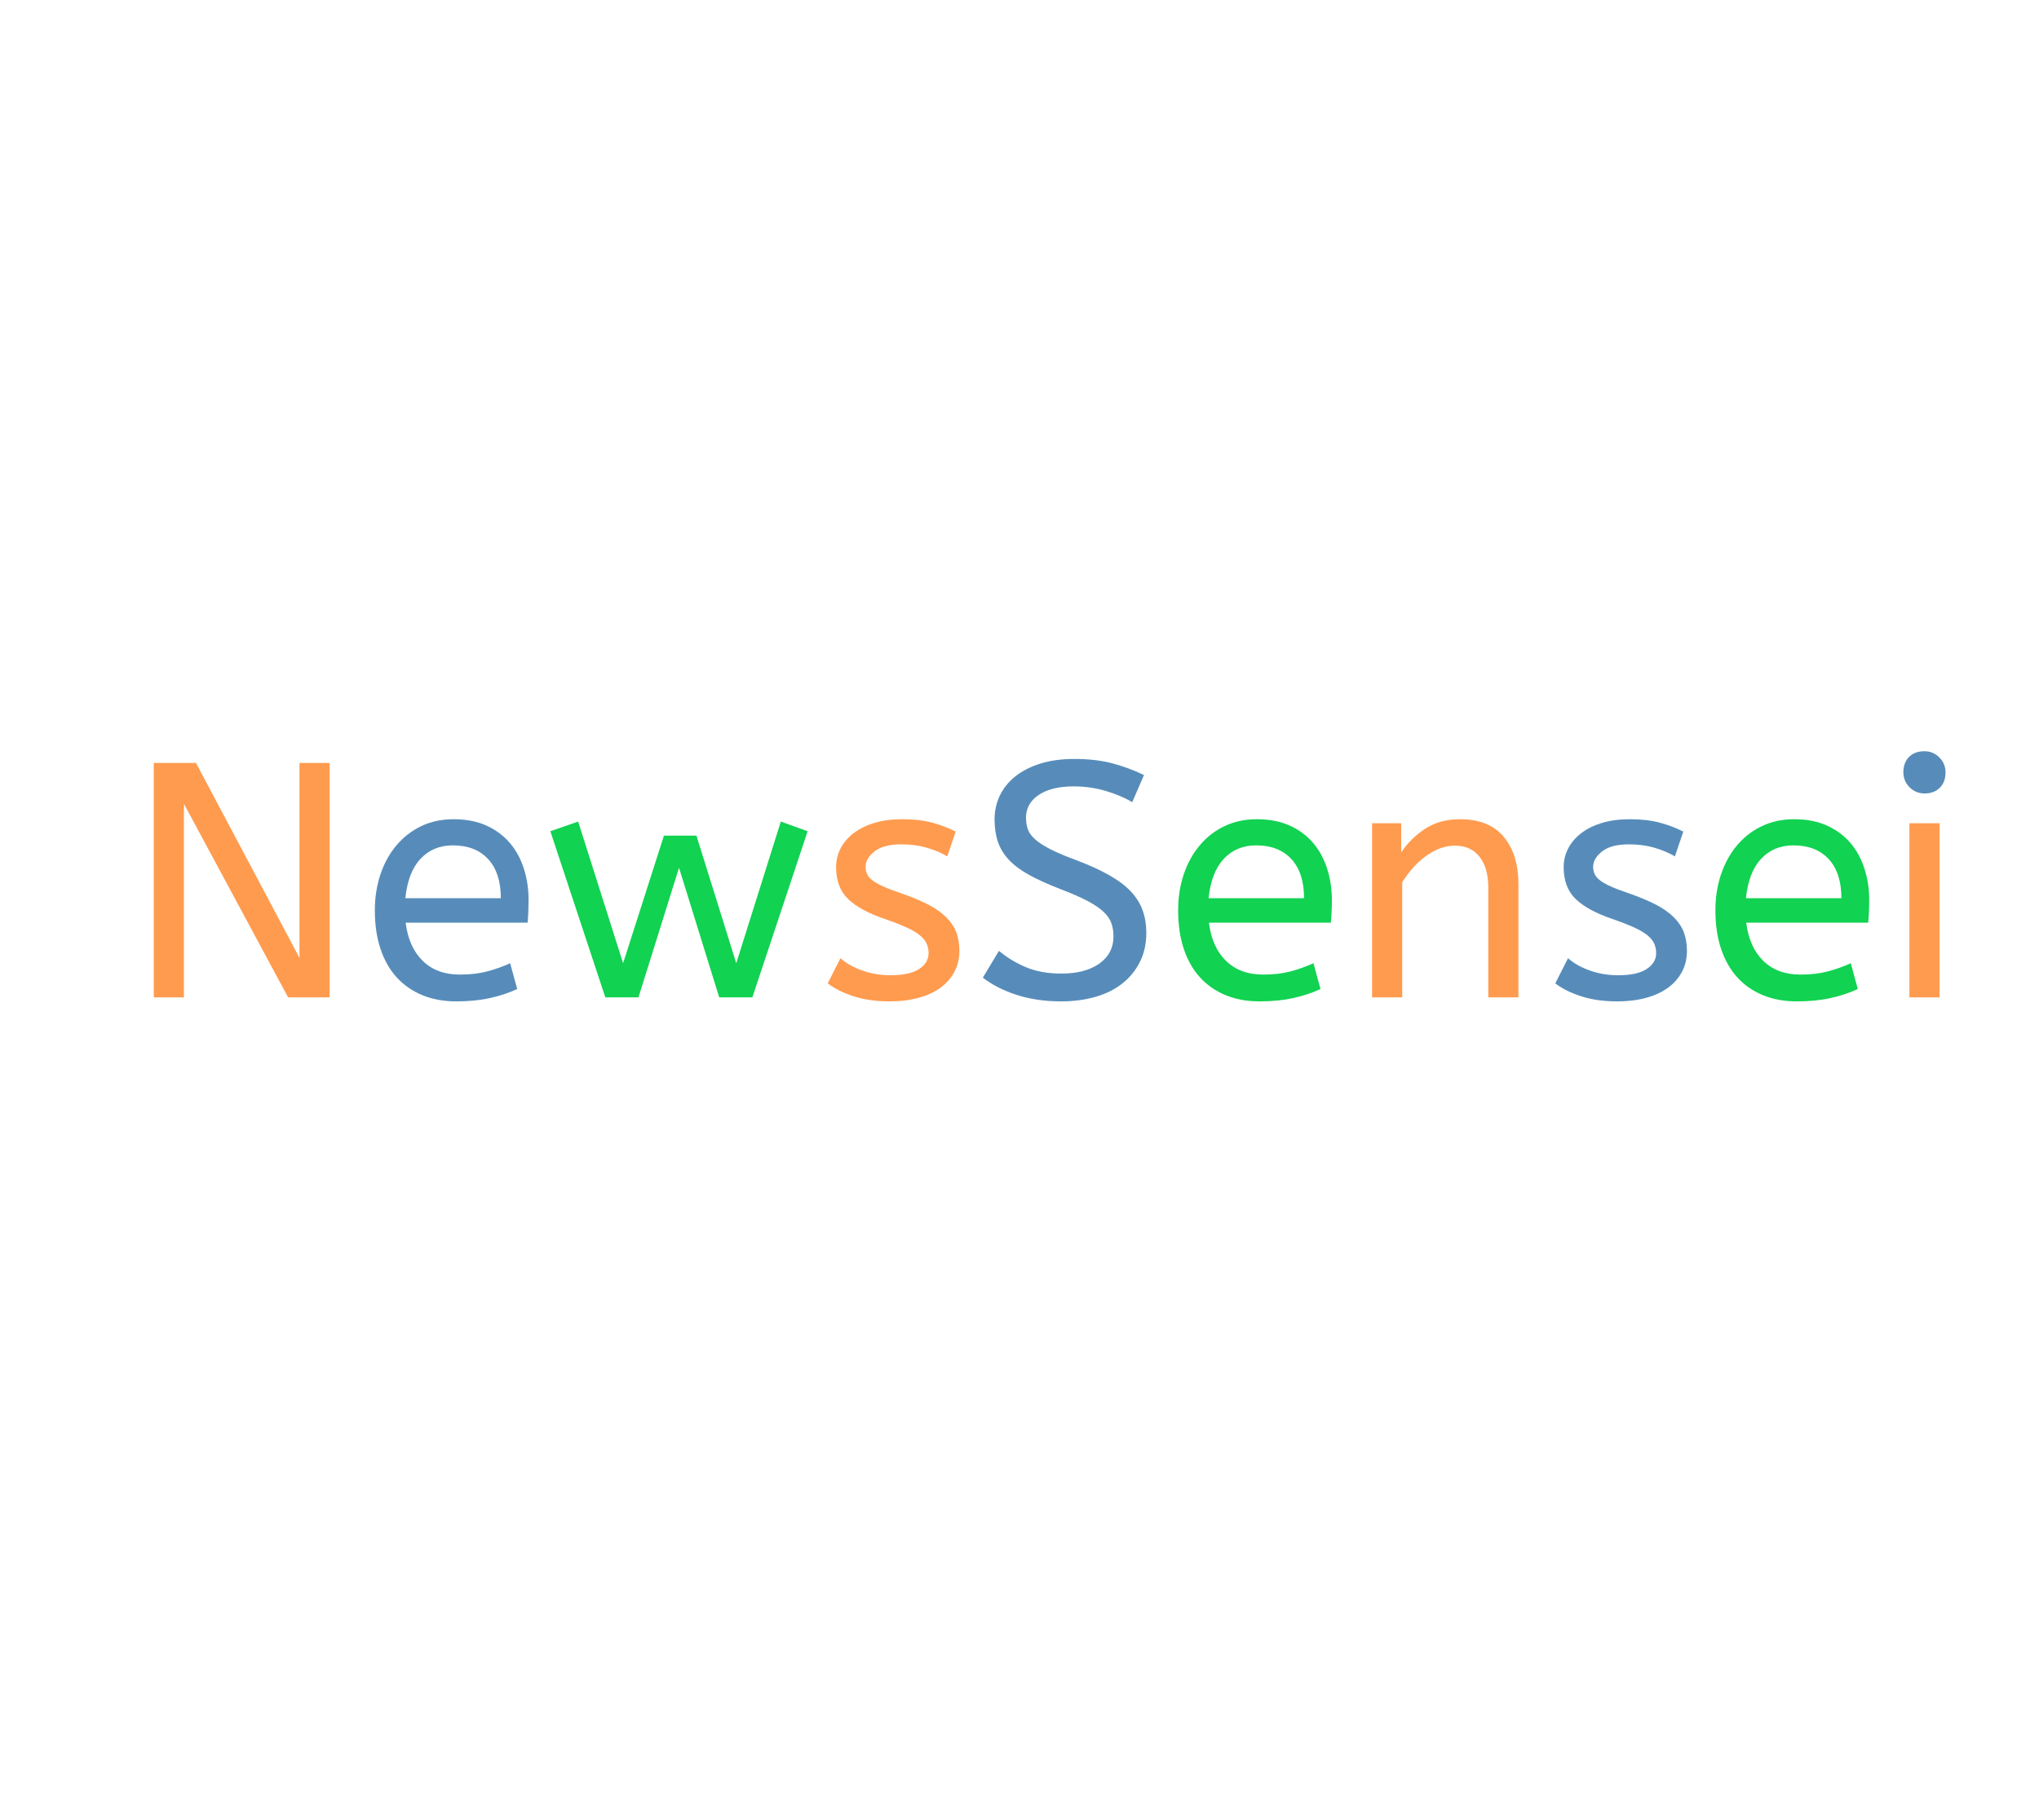 <?xml version="1.0" encoding="utf-8"?>
<svg xmlns="http://www.w3.org/2000/svg" style="margin: auto; background: rgb(241, 242, 243); display: block; shape-rendering: auto;" width="280" height="250" preserveAspectRatio="xMidYMid">
<style type="text/css">
  text {
    text-anchor: middle; font-size: 46px; opacity: 0;
  }
</style>
<g style="transform-origin:140px 125px;transform:scale(1)">
<g transform="translate(140,125)">
  <g transform="translate(0,0)"><g class="path" style="opacity: 1; transform-origin: -106.81px -4.106px; animation: 1s linear -0.6s infinite normal forwards running fade-5cf37fad-0164-4b3c-957d-7e385e234527;"><path d="M22.59 0L8.28-26.59L8.28 0L4.14 0L4.14-32.20L9.94-32.20L24.15-5.43L24.15-32.20L28.29-32.20L28.29 0L22.59 0" fill="#ff9b4f" stroke="none" stroke-width="none" transform="translate(-123.025,11.994)" style="fill: rgb(255, 155, 79);"></path></g><g class="path" style="opacity: 1; transform-origin: -77.97px 0.034px; animation: 1s linear -0.54s infinite normal forwards running fade-5cf37fad-0164-4b3c-957d-7e385e234527;"><path d="M55.48-10.26L38.73-10.26L38.73-10.26Q39.15-6.90 41.08-5.01L41.08-5.01L41.08-5.01Q43.01-3.13 46.18-3.13L46.18-3.13L46.18-3.13Q48.25-3.13 49.91-3.56L49.91-3.56L49.91-3.56Q51.57-4.00 53.08-4.69L53.08-4.69L54.05-1.15L54.05-1.15Q52.39-0.37 50.32 0.09L50.32 0.09L50.32 0.09Q48.25 0.55 45.68 0.55L45.68 0.55L45.68 0.55Q43.10 0.55 41.03-0.30L41.03-0.30L41.03-0.30Q38.96-1.15 37.51-2.74L37.51-2.74L37.51-2.74Q36.06-4.32 35.28-6.65L35.28-6.65L35.28-6.65Q34.50-8.97 34.50-11.96L34.50-11.96L34.50-11.96Q34.50-14.63 35.28-16.93L35.28-16.93L35.28-16.93Q36.06-19.23 37.49-20.91L37.49-20.91L37.49-20.91Q38.92-22.59 40.89-23.53L40.89-23.53L40.89-23.53Q42.87-24.47 45.31-24.47L45.31-24.47L45.31-24.47Q47.89-24.47 49.82-23.60L49.82-23.60L49.82-23.60Q51.75-22.72 53.04-21.21L53.04-21.21L53.04-21.21Q54.33-19.69 54.97-17.66L54.97-17.66L54.97-17.66Q55.61-15.64 55.61-13.39L55.61-13.39L55.61-13.39Q55.61-11.78 55.48-10.26L55.48-10.26zM45.22-20.88L45.22-20.88L45.22-20.88Q42.50-20.88 40.78-19.04L40.78-19.04L40.78-19.04Q39.05-17.20 38.69-13.62L38.69-13.62L51.80-13.62L51.80-13.62Q51.80-17.11 50.05-19.00L50.05-19.00L50.05-19.00Q48.30-20.88 45.22-20.88" fill="#ff9b4f" stroke="none" stroke-width="none" transform="translate(-123.025,11.994)" style="fill: rgb(87, 140, 186);"></path></g><g class="path" style="opacity: 1; transform-origin: -46.76px -0.081px; animation: 1s linear -0.48s infinite normal forwards running fade-5cf37fad-0164-4b3c-957d-7e385e234527;"><path d="M84.13-4.69L90.25-24.15L93.93-22.82L86.34 0L81.79 0L76.27-17.80L70.70 0L66.15 0L58.60-22.82L62.42-24.15L68.59-4.69L74.20-22.22L78.66-22.22L84.13-4.69" fill="#ff9b4f" stroke="none" stroke-width="none" transform="translate(-123.025,11.994)" style="fill: rgb(17, 210, 81);"></path></g><g class="path" style="opacity: 1; transform-origin: -17.295px 0.034px; animation: 1s linear -0.42s infinite normal forwards running fade-5cf37fad-0164-4b3c-957d-7e385e234527;"><path d="M96.69-1.93L98.44-5.38L98.44-5.38Q99.64-4.32 101.45-3.68L101.45-3.68L101.45-3.68Q103.27-3.04 105.34-3.04L105.34-3.04L105.34-3.04Q107.92-3.04 109.23-3.89L109.23-3.89L109.23-3.89Q110.54-4.74 110.54-6.07L110.54-6.07L110.54-6.07Q110.54-6.76 110.28-7.36L110.28-7.36L110.28-7.36Q110.03-7.96 109.36-8.51L109.36-8.51L109.36-8.51Q108.70-9.06 107.55-9.59L107.55-9.59L107.55-9.59Q106.40-10.12 104.56-10.76L104.56-10.76L104.56-10.76Q101.15-11.91 99.50-13.50L99.50-13.50L99.50-13.50Q97.84-15.09 97.84-17.89L97.84-17.89L97.84-17.89Q97.84-19.27 98.46-20.47L98.46-20.47L98.46-20.47Q99.08-21.67 100.26-22.56L100.26-22.56L100.26-22.56Q101.43-23.46 103.11-23.97L103.11-23.97L103.11-23.97Q104.79-24.47 106.95-24.47L106.95-24.47L106.95-24.47Q109.30-24.47 111.07-23.99L111.07-23.99L111.07-23.99Q112.84-23.51 114.26-22.77L114.26-22.77L113.11-19.37L113.11-19.37Q111.87-20.10 110.28-20.56L110.28-20.56L110.28-20.56Q108.70-21.02 106.77-21.02L106.77-21.02L106.77-21.02Q104.37-21.02 103.13-20.06L103.13-20.06L103.13-20.06Q101.89-19.09 101.89-17.94L101.89-17.94L101.89-17.94Q101.89-17.39 102.10-16.93L102.10-16.93L102.10-16.93Q102.30-16.47 102.86-16.05L102.86-16.05L102.86-16.05Q103.41-15.64 104.33-15.23L104.33-15.23L104.33-15.23Q105.25-14.81 106.63-14.35L106.63-14.35L106.63-14.35Q108.88-13.57 110.45-12.77L110.45-12.77L110.45-12.77Q112.01-11.96 112.98-10.99L112.98-10.99L112.98-10.99Q113.94-10.03 114.36-8.90L114.36-8.90L114.36-8.90Q114.77-7.77 114.77-6.39L114.77-6.39L114.77-6.39Q114.77-4.78 114.08-3.50L114.08-3.50L114.08-3.50Q113.39-2.21 112.15-1.31L112.15-1.31L112.15-1.31Q110.91-0.41 109.13 0.07L109.13 0.07L109.13 0.07Q107.36 0.55 105.20 0.55L105.20 0.55L105.20 0.55Q102.44 0.55 100.28-0.14L100.28-0.14L100.28-0.14Q98.12-0.83 96.69-1.93L96.69-1.93" fill="#ff9b4f" stroke="none" stroke-width="none" transform="translate(-123.025,11.994)" style="fill: rgb(255, 155, 79);"></path></g><g class="path" style="opacity: 1; transform-origin: 6.19px -4.106px; animation: 1s linear -0.36s infinite normal forwards running fade-5cf37fad-0164-4b3c-957d-7e385e234527;"><path d="M117.99-2.71L120.20-6.39L120.20-6.39Q121.85-5.01 123.92-4.14L123.92-4.14L123.92-4.14Q125.99-3.27 128.75-3.27L128.75-3.27L128.75-3.27Q132.07-3.27 134.00-4.65L134.00-4.65L134.00-4.65Q135.93-6.03 135.93-8.37L135.93-8.37L135.93-8.37Q135.93-9.34 135.65-10.17L135.65-10.17L135.65-10.17Q135.38-10.99 134.57-11.75L134.57-11.75L134.57-11.75Q133.77-12.51 132.32-13.27L132.32-13.27L132.32-13.27Q130.87-14.03 128.57-14.90L128.57-14.90L128.57-14.90Q126.09-15.87 124.36-16.81L124.36-16.81L124.36-16.81Q122.64-17.76 121.58-18.88L121.58-18.88L121.58-18.88Q120.52-20.01 120.06-21.37L120.06-21.37L120.06-21.37Q119.60-22.72 119.60-24.47L119.60-24.47L119.60-24.47Q119.60-26.17 120.31-27.69L120.31-27.69L120.31-27.69Q121.03-29.21 122.43-30.34L122.43-30.34L122.43-30.34Q123.83-31.46 125.88-32.11L125.88-32.11L125.88-32.11Q127.93-32.75 130.55-32.75L130.55-32.75L130.55-32.75Q133.40-32.75 135.65-32.18L135.65-32.18L135.65-32.18Q137.91-31.60 140.12-30.54L140.12-30.54L138.51-26.82L138.51-26.82Q136.94-27.74 134.85-28.36L134.85-28.36L134.85-28.36Q132.76-28.98 130.46-28.98L130.46-28.98L130.46-28.98Q127.42-28.98 125.67-27.81L125.67-27.81L125.67-27.81Q123.92-26.63 123.92-24.70L123.92-24.70L123.92-24.70Q123.92-23.78 124.18-23.07L124.18-23.07L124.18-23.07Q124.43-22.36 125.19-21.69L125.19-21.69L125.19-21.69Q125.95-21.02 127.30-20.33L127.30-20.33L127.30-20.33Q128.66-19.64 130.92-18.81L130.92-18.81L130.92-18.81Q133.58-17.80 135.42-16.74L135.42-16.74L135.42-16.74Q137.26-15.69 138.37-14.49L138.37-14.49L138.37-14.49Q139.47-13.29 139.95-11.91L139.95-11.91L139.95-11.91Q140.44-10.53 140.44-8.88L140.44-8.88L140.44-8.88Q140.44-6.62 139.56-4.88L139.56-4.88L139.56-4.88Q138.69-3.13 137.15-1.91L137.15-1.91L137.15-1.91Q135.61-0.69 133.45-0.07L133.45-0.07L133.45-0.07Q131.28 0.55 128.75 0.55L128.75 0.55L128.75 0.55Q125.40 0.55 122.64-0.34L122.64-0.34L122.64-0.34Q119.88-1.24 117.99-2.71L117.99-2.71" fill="#ff9b4f" stroke="none" stroke-width="none" transform="translate(-123.025,11.994)" style="fill: rgb(87, 140, 186);"></path></g><g class="path" style="opacity: 1; transform-origin: 32.34px 0.034px; animation: 1s linear -0.3s infinite normal forwards running fade-5cf37fad-0164-4b3c-957d-7e385e234527;"><path d="M165.78-10.26L149.04-10.26L149.04-10.26Q149.45-6.90 151.39-5.01L151.39-5.01L151.39-5.01Q153.32-3.13 156.49-3.13L156.49-3.13L156.49-3.13Q158.56-3.13 160.22-3.56L160.22-3.56L160.22-3.56Q161.87-4.00 163.39-4.69L163.39-4.69L164.36-1.15L164.36-1.15Q162.70-0.37 160.63 0.09L160.63 0.09L160.63 0.09Q158.56 0.55 155.99 0.55L155.99 0.55L155.99 0.55Q153.41 0.55 151.34-0.30L151.34-0.30L151.34-0.30Q149.27-1.15 147.82-2.74L147.82-2.74L147.82-2.74Q146.37-4.32 145.59-6.65L145.59-6.65L145.59-6.65Q144.81-8.97 144.81-11.96L144.81-11.96L144.81-11.96Q144.81-14.63 145.59-16.93L145.59-16.93L145.59-16.93Q146.37-19.23 147.80-20.91L147.80-20.91L147.80-20.91Q149.22-22.59 151.20-23.53L151.20-23.53L151.20-23.53Q153.18-24.47 155.62-24.47L155.62-24.47L155.62-24.47Q158.19-24.47 160.13-23.60L160.13-23.60L160.13-23.60Q162.06-22.72 163.35-21.21L163.35-21.21L163.35-21.21Q164.63-19.69 165.28-17.66L165.28-17.66L165.28-17.66Q165.92-15.64 165.92-13.39L165.92-13.39L165.92-13.39Q165.92-11.78 165.78-10.26L165.78-10.26zM155.53-20.88L155.53-20.88L155.53-20.88Q152.81-20.88 151.09-19.04L151.09-19.04L151.09-19.04Q149.36-17.20 148.99-13.62L148.99-13.62L162.10-13.62L162.10-13.62Q162.10-17.11 160.36-19.00L160.36-19.00L160.36-19.00Q158.61-20.88 155.53-20.88" fill="#ff9b4f" stroke="none" stroke-width="none" transform="translate(-123.025,11.994)" style="fill: rgb(17, 210, 81);"></path></g><g class="path" style="opacity: 1; transform-origin: 58.465px -0.241px; animation: 1s linear -0.24s infinite normal forwards running fade-5cf37fad-0164-4b3c-957d-7e385e234527;"><path d="M175.44-23.92L175.44-19.92L175.44-19.92Q176.73-21.85 178.73-23.16L178.73-23.16L178.73-23.16Q180.73-24.47 183.49-24.47L183.49-24.47L183.49-24.47Q187.54-24.47 189.54-22.03L189.54-22.03L189.54-22.03Q191.54-19.60 191.54-15.59L191.54-15.59L191.54 0L187.40 0L187.40-15.13L187.40-15.13Q187.40-17.76 186.21-19.30L186.21-19.30L186.21-19.30Q185.01-20.84 182.80-20.84L182.80-20.84L182.80-20.84Q181.75-20.84 180.73-20.45L180.73-20.45L180.73-20.45Q179.72-20.06 178.78-19.37L178.78-19.37L178.78-19.37Q177.84-18.68 177.03-17.76L177.03-17.76L177.03-17.76Q176.23-16.84 175.58-15.82L175.58-15.82L175.58 0L171.44 0L171.44-23.92L175.44-23.92" fill="#ff9b4f" stroke="none" stroke-width="none" transform="translate(-123.025,11.994)" style="fill: rgb(255, 155, 79);"></path></g><g class="path" style="opacity: 1; transform-origin: 82.615px 0.034px; animation: 1s linear -0.18s infinite normal forwards running fade-5cf37fad-0164-4b3c-957d-7e385e234527;"><path d="M196.60-1.93L198.35-5.38L198.35-5.38Q199.55-4.32 201.37-3.68L201.37-3.68L201.37-3.68Q203.18-3.04 205.25-3.04L205.25-3.04L205.25-3.04Q207.83-3.04 209.14-3.89L209.14-3.89L209.14-3.89Q210.45-4.74 210.45-6.07L210.45-6.07L210.45-6.07Q210.45-6.76 210.20-7.36L210.20-7.36L210.20-7.36Q209.94-7.96 209.28-8.51L209.28-8.51L209.28-8.51Q208.61-9.06 207.46-9.59L207.46-9.59L207.46-9.59Q206.31-10.12 204.47-10.76L204.47-10.76L204.47-10.76Q201.07-11.91 199.41-13.50L199.41-13.50L199.41-13.50Q197.75-15.09 197.75-17.89L197.75-17.89L197.75-17.89Q197.75-19.27 198.38-20.47L198.38-20.47L198.38-20.47Q199.00-21.67 200.17-22.56L200.17-22.56L200.17-22.56Q201.34-23.46 203.02-23.97L203.02-23.97L203.02-23.97Q204.70-24.47 206.86-24.47L206.86-24.47L206.86-24.47Q209.21-24.47 210.98-23.99L210.98-23.99L210.98-23.99Q212.75-23.51 214.18-22.77L214.18-22.77L213.03-19.37L213.03-19.37Q211.78-20.10 210.20-20.56L210.20-20.56L210.20-20.56Q208.61-21.02 206.68-21.02L206.68-21.02L206.68-21.02Q204.29-21.02 203.04-20.06L203.04-20.06L203.04-20.06Q201.80-19.09 201.80-17.94L201.80-17.94L201.80-17.94Q201.80-17.39 202.01-16.93L202.01-16.93L202.01-16.93Q202.22-16.47 202.77-16.05L202.77-16.05L202.77-16.05Q203.32-15.64 204.24-15.23L204.24-15.23L204.24-15.23Q205.16-14.81 206.54-14.35L206.54-14.35L206.54-14.35Q208.79-13.57 210.36-12.77L210.36-12.77L210.36-12.77Q211.92-11.96 212.89-10.99L212.89-10.99L212.89-10.99Q213.85-10.03 214.27-8.90L214.27-8.90L214.27-8.90Q214.68-7.77 214.68-6.39L214.68-6.39L214.68-6.39Q214.68-4.78 213.99-3.50L213.99-3.50L213.99-3.50Q213.30-2.21 212.06-1.31L212.06-1.31L212.06-1.31Q210.82-0.41 209.05 0.07L209.05 0.07L209.05 0.07Q207.28 0.55 205.11 0.55L205.11 0.55L205.11 0.55Q202.35 0.55 200.19-0.14L200.19-0.14L200.19-0.14Q198.03-0.83 196.60-1.93L196.60-1.93" fill="#ff9b4f" stroke="none" stroke-width="none" transform="translate(-123.025,11.994)" style="fill: rgb(87, 140, 186);"></path></g><g class="path" style="opacity: 1; transform-origin: 106.125px 0.034px; animation: 1s linear -0.12s infinite normal forwards running fade-5cf37fad-0164-4b3c-957d-7e385e234527;"><path d="M239.57-10.26L222.82-10.26L222.82-10.26Q223.24-6.90 225.17-5.01L225.17-5.01L225.17-5.01Q227.10-3.13 230.28-3.13L230.28-3.13L230.28-3.13Q232.35-3.13 234.00-3.56L234.00-3.56L234.00-3.56Q235.66-4.00 237.18-4.69L237.18-4.69L238.14-1.15L238.14-1.15Q236.49-0.37 234.42 0.09L234.42 0.09L234.42 0.09Q232.35 0.55 229.77 0.55L229.77 0.55L229.77 0.55Q227.19 0.55 225.12-0.30L225.12-0.30L225.12-0.30Q223.05-1.15 221.60-2.74L221.60-2.74L221.60-2.74Q220.16-4.32 219.37-6.65L219.37-6.65L219.37-6.65Q218.59-8.97 218.59-11.96L218.59-11.96L218.59-11.96Q218.59-14.63 219.37-16.93L219.37-16.93L219.37-16.93Q220.16-19.23 221.58-20.91L221.58-20.91L221.58-20.91Q223.01-22.59 224.99-23.53L224.99-23.53L224.99-23.53Q226.96-24.47 229.40-24.47L229.40-24.47L229.40-24.47Q231.98-24.47 233.91-23.60L233.91-23.60L233.91-23.60Q235.84-22.72 237.13-21.21L237.13-21.21L237.13-21.21Q238.42-19.69 239.06-17.66L239.06-17.66L239.06-17.66Q239.71-15.64 239.71-13.39L239.71-13.39L239.71-13.39Q239.71-11.78 239.57-10.26L239.57-10.26zM229.31-20.88L229.31-20.88L229.31-20.88Q226.60-20.88 224.87-19.04L224.87-19.04L224.87-19.04Q223.15-17.20 222.78-13.62L222.78-13.62L235.89-13.62L235.89-13.62Q235.89-17.11 234.14-19.00L234.14-19.00L234.14-19.00Q232.39-20.88 229.31-20.88" fill="#ff9b4f" stroke="none" stroke-width="none" transform="translate(-123.025,11.994)" style="fill: rgb(17, 210, 81);"></path></g><g class="path" style="opacity: 1; transform-origin: 124.275px 0.034px; animation: 1s linear -0.06s infinite normal forwards running fade-5cf37fad-0164-4b3c-957d-7e385e234527;"><path d="M249.37-23.92L249.37 0L245.23 0L245.23-23.92L249.37-23.92" fill="#ff9b4f" stroke="none" stroke-width="none" transform="translate(-123.025,11.994)" style="fill: rgb(255, 155, 79);"></path></g><g class="path" style="opacity: 1; transform-origin: 124.27px -18.916px; animation: 1s linear 0s infinite normal forwards running fade-5cf37fad-0164-4b3c-957d-7e385e234527;"><path d="M247.30-28.01L247.30-28.01L247.30-28.01Q246.10-28.01 245.25-28.86L245.25-28.86L245.25-28.86Q244.40-29.72 244.40-30.91L244.40-30.91L244.40-30.91Q244.40-32.25 245.18-33.03L245.18-33.03L245.18-33.03Q245.96-33.81 247.30-33.81L247.30-33.81L247.30-33.81Q248.49-33.81 249.34-32.96L249.34-32.96L249.34-32.96Q250.19-32.11 250.19-30.91L250.19-30.91L250.19-30.91Q250.19-29.58 249.41-28.80L249.41-28.80L249.41-28.80Q248.63-28.01 247.30-28.01" fill="#ff9b4f" stroke="none" stroke-width="none" transform="translate(-123.025,11.994)" style="fill: rgb(87, 140, 186);"></path></g></g>
</g>
</g>
<style id="fade-5cf37fad-0164-4b3c-957d-7e385e234527" data-anikit="">@keyframes fade-5cf37fad-0164-4b3c-957d-7e385e234527
{
  0% {
    animation-timing-function: cubic-bezier(0.206,0.573,0.372,0.918);
    opacity: 1;
  }
  100% {
    opacity: 0;
  }
}</style></svg>